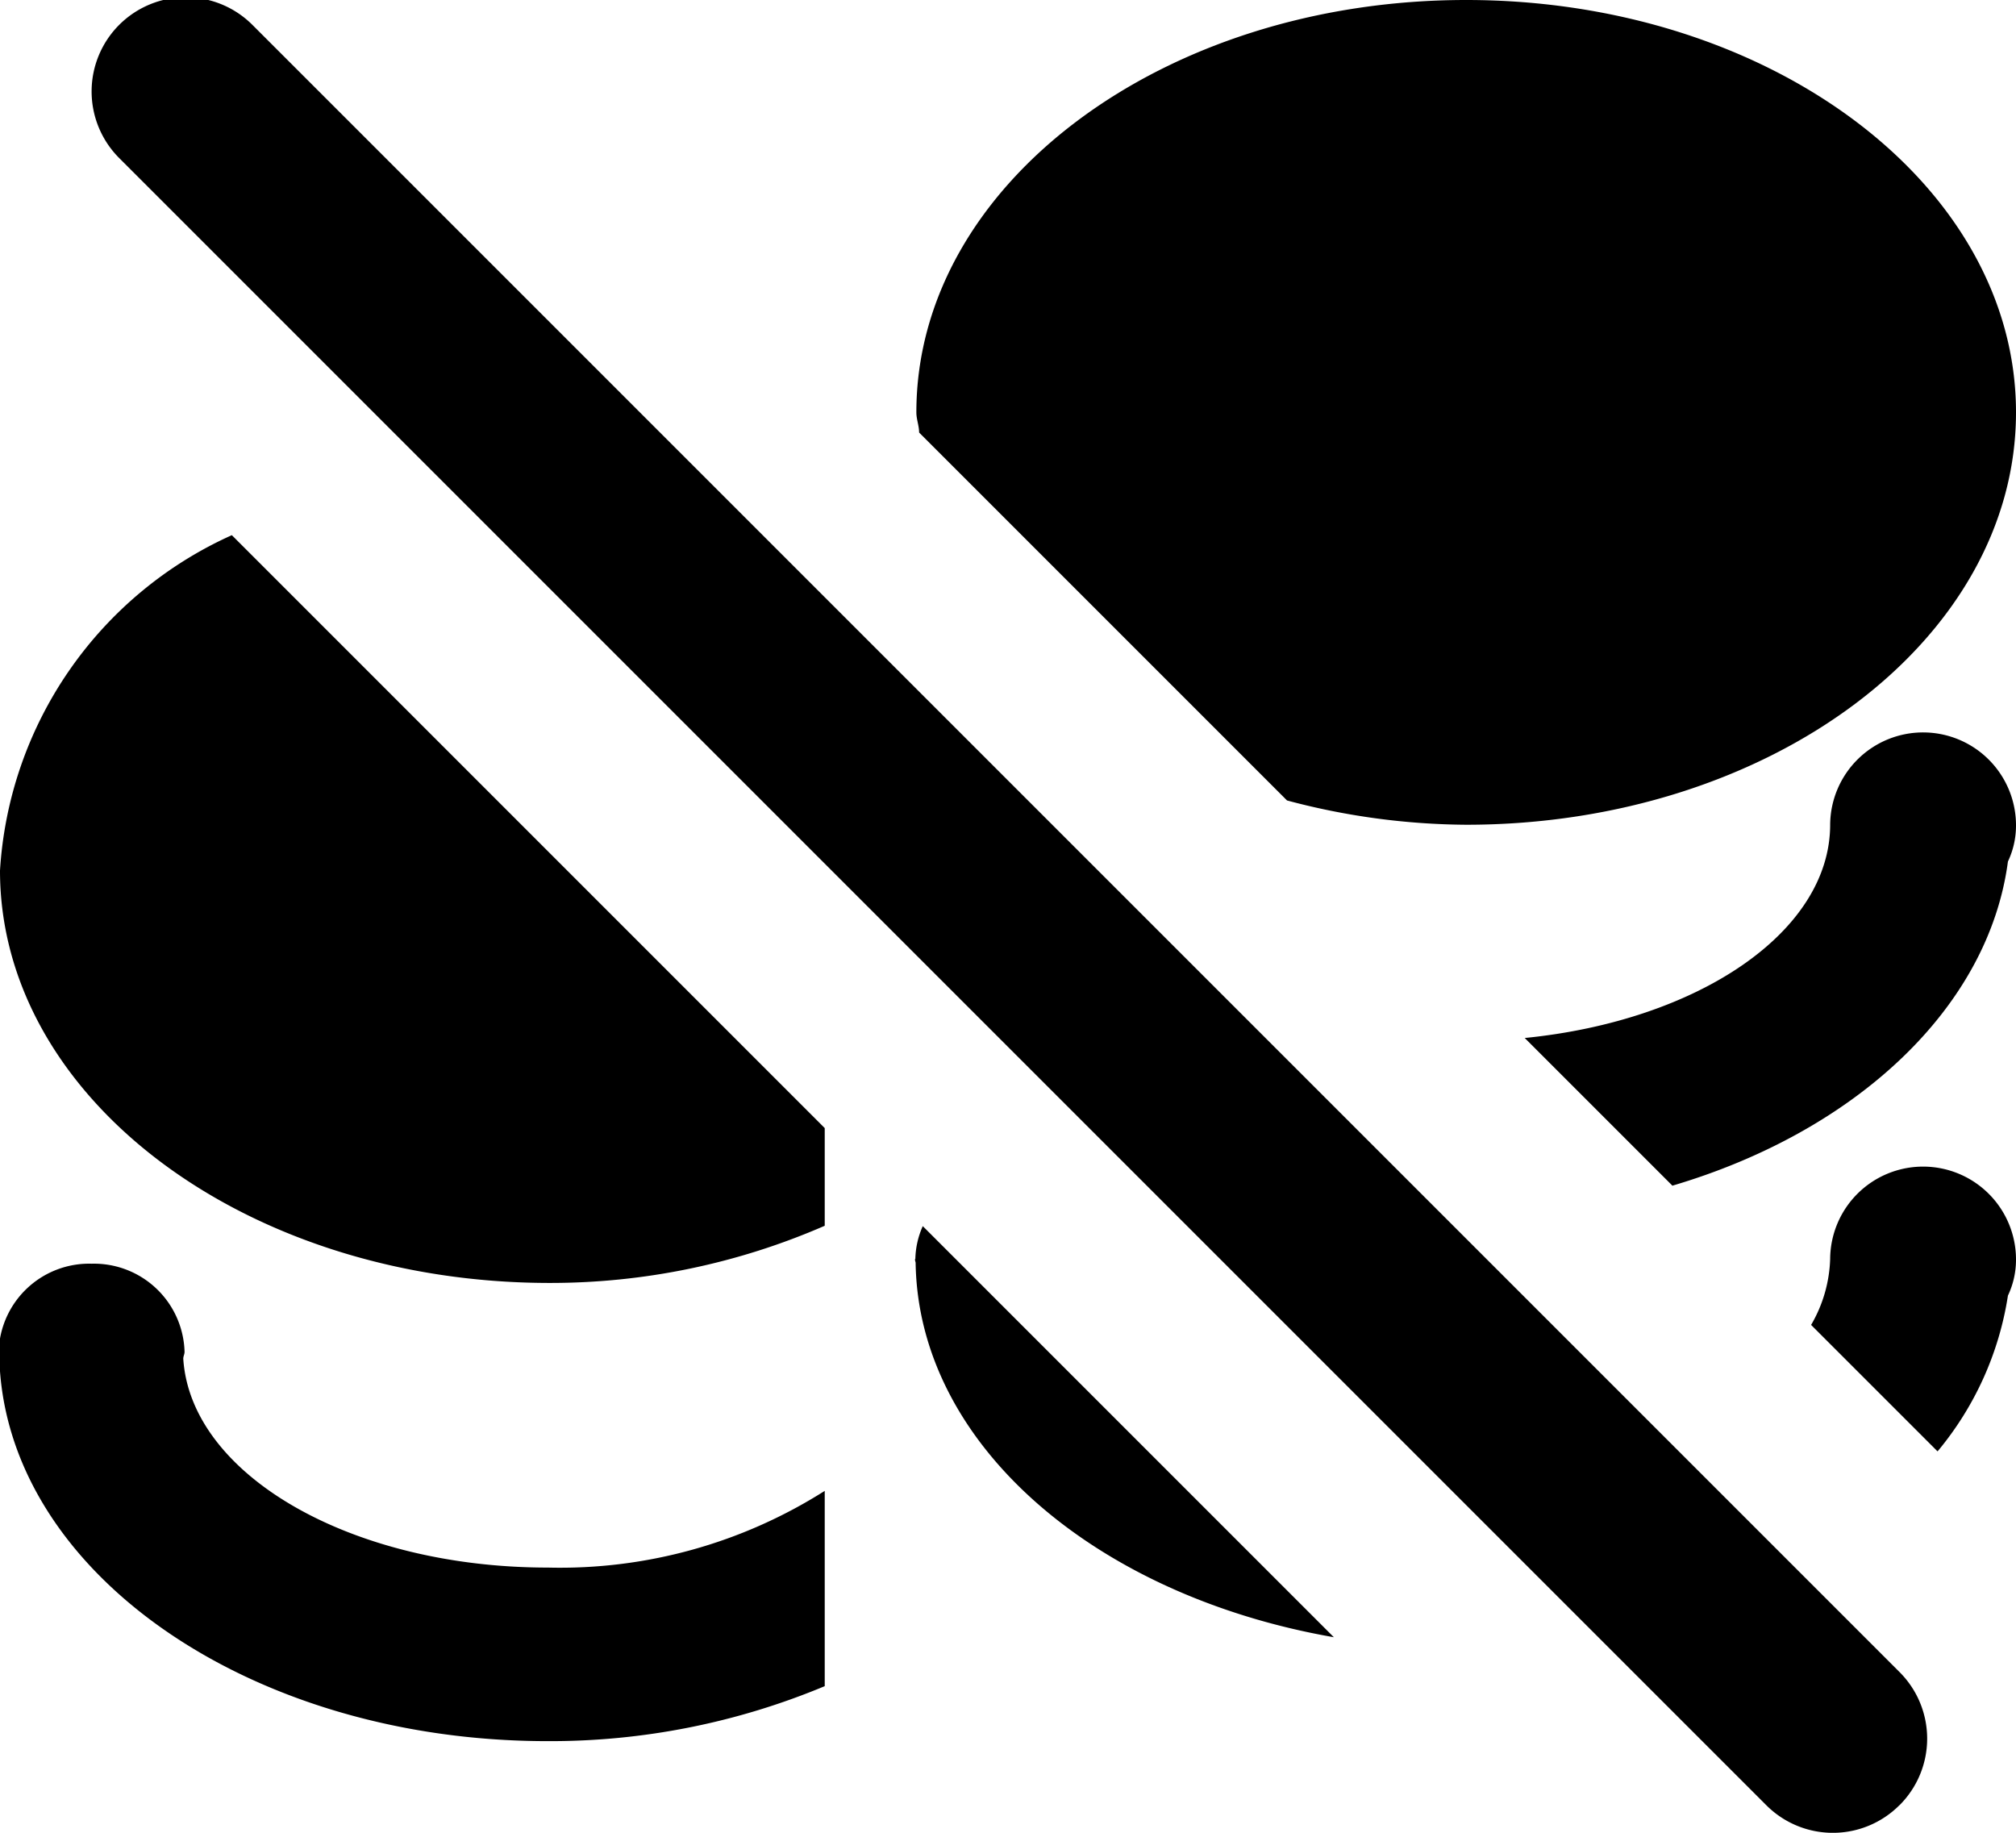 <svg xmlns="http://www.w3.org/2000/svg" width="22" height="20" viewBox="0 0 22 20">
  <defs>
    <style>
      .cls-1 {
        fill-rule: evenodd;
      }
    </style>
  </defs>
  <path id="no-coins" class="cls-1" d="M17,11a7.734,7.734,0,0,1-1.955-.265L11.03,6.72c0-.074-0.03-0.144-0.03-0.22C11,4.015,13.686,2,17,2s6,2.015,6,4.5S20.314,11,17,11Zm4.727,10.7a1.026,1.026,0,0,1-1.451,0L2.3,3.724A1.026,1.026,0,0,1,3.755,2.272L21.728,20.245A1.026,1.026,0,0,1,21.728,21.7ZM3.53,7.84L10,14.31v1.066A7.491,7.491,0,0,1,7,16c-3.314,0-6-2.015-6-4.5A4.3,4.3,0,0,1,3.53,7.84ZM2,15.79a0.989,0.989,0,0,1,1.014.962C3.014,16.778,3,16.8,3,16.827c0.081,1.265,1.825,2.279,3.979,2.279A5.391,5.391,0,0,0,10,18.269V20.4a7.771,7.771,0,0,1-3.023.6C3.69,21,1.026,19.115.992,16.781c0-.01-0.006-0.019-0.006-0.029s0,0,0-.006,0-.006,0-0.009h0A0.988,0.988,0,0,1,2,15.79Zm8.989-.053a0.919,0.919,0,0,1,.081-0.357l4.486,4.486c-2.6-.453-4.534-2.1-4.564-4.085,0-.01-0.006-0.019-0.006-0.03s0,0,0-.006,0-.006,0-0.009h0Zm8.26-.8-1.61-1.61c1.889-.188,3.333-1.155,3.333-2.329h0A1.014,1.014,0,0,1,23,11.015a0.912,0.912,0,0,1-.088.386C22.7,13,21.25,14.348,19.249,14.939Zm1.723,0.8h0A1.014,1.014,0,0,1,23,15.752a0.912,0.912,0,0,1-.088.386,3.48,3.48,0,0,1-.768,1.7l-1.38-1.38A1.514,1.514,0,0,0,20.972,15.737Z" transform="translate(-1 -2)"/>
</svg>
